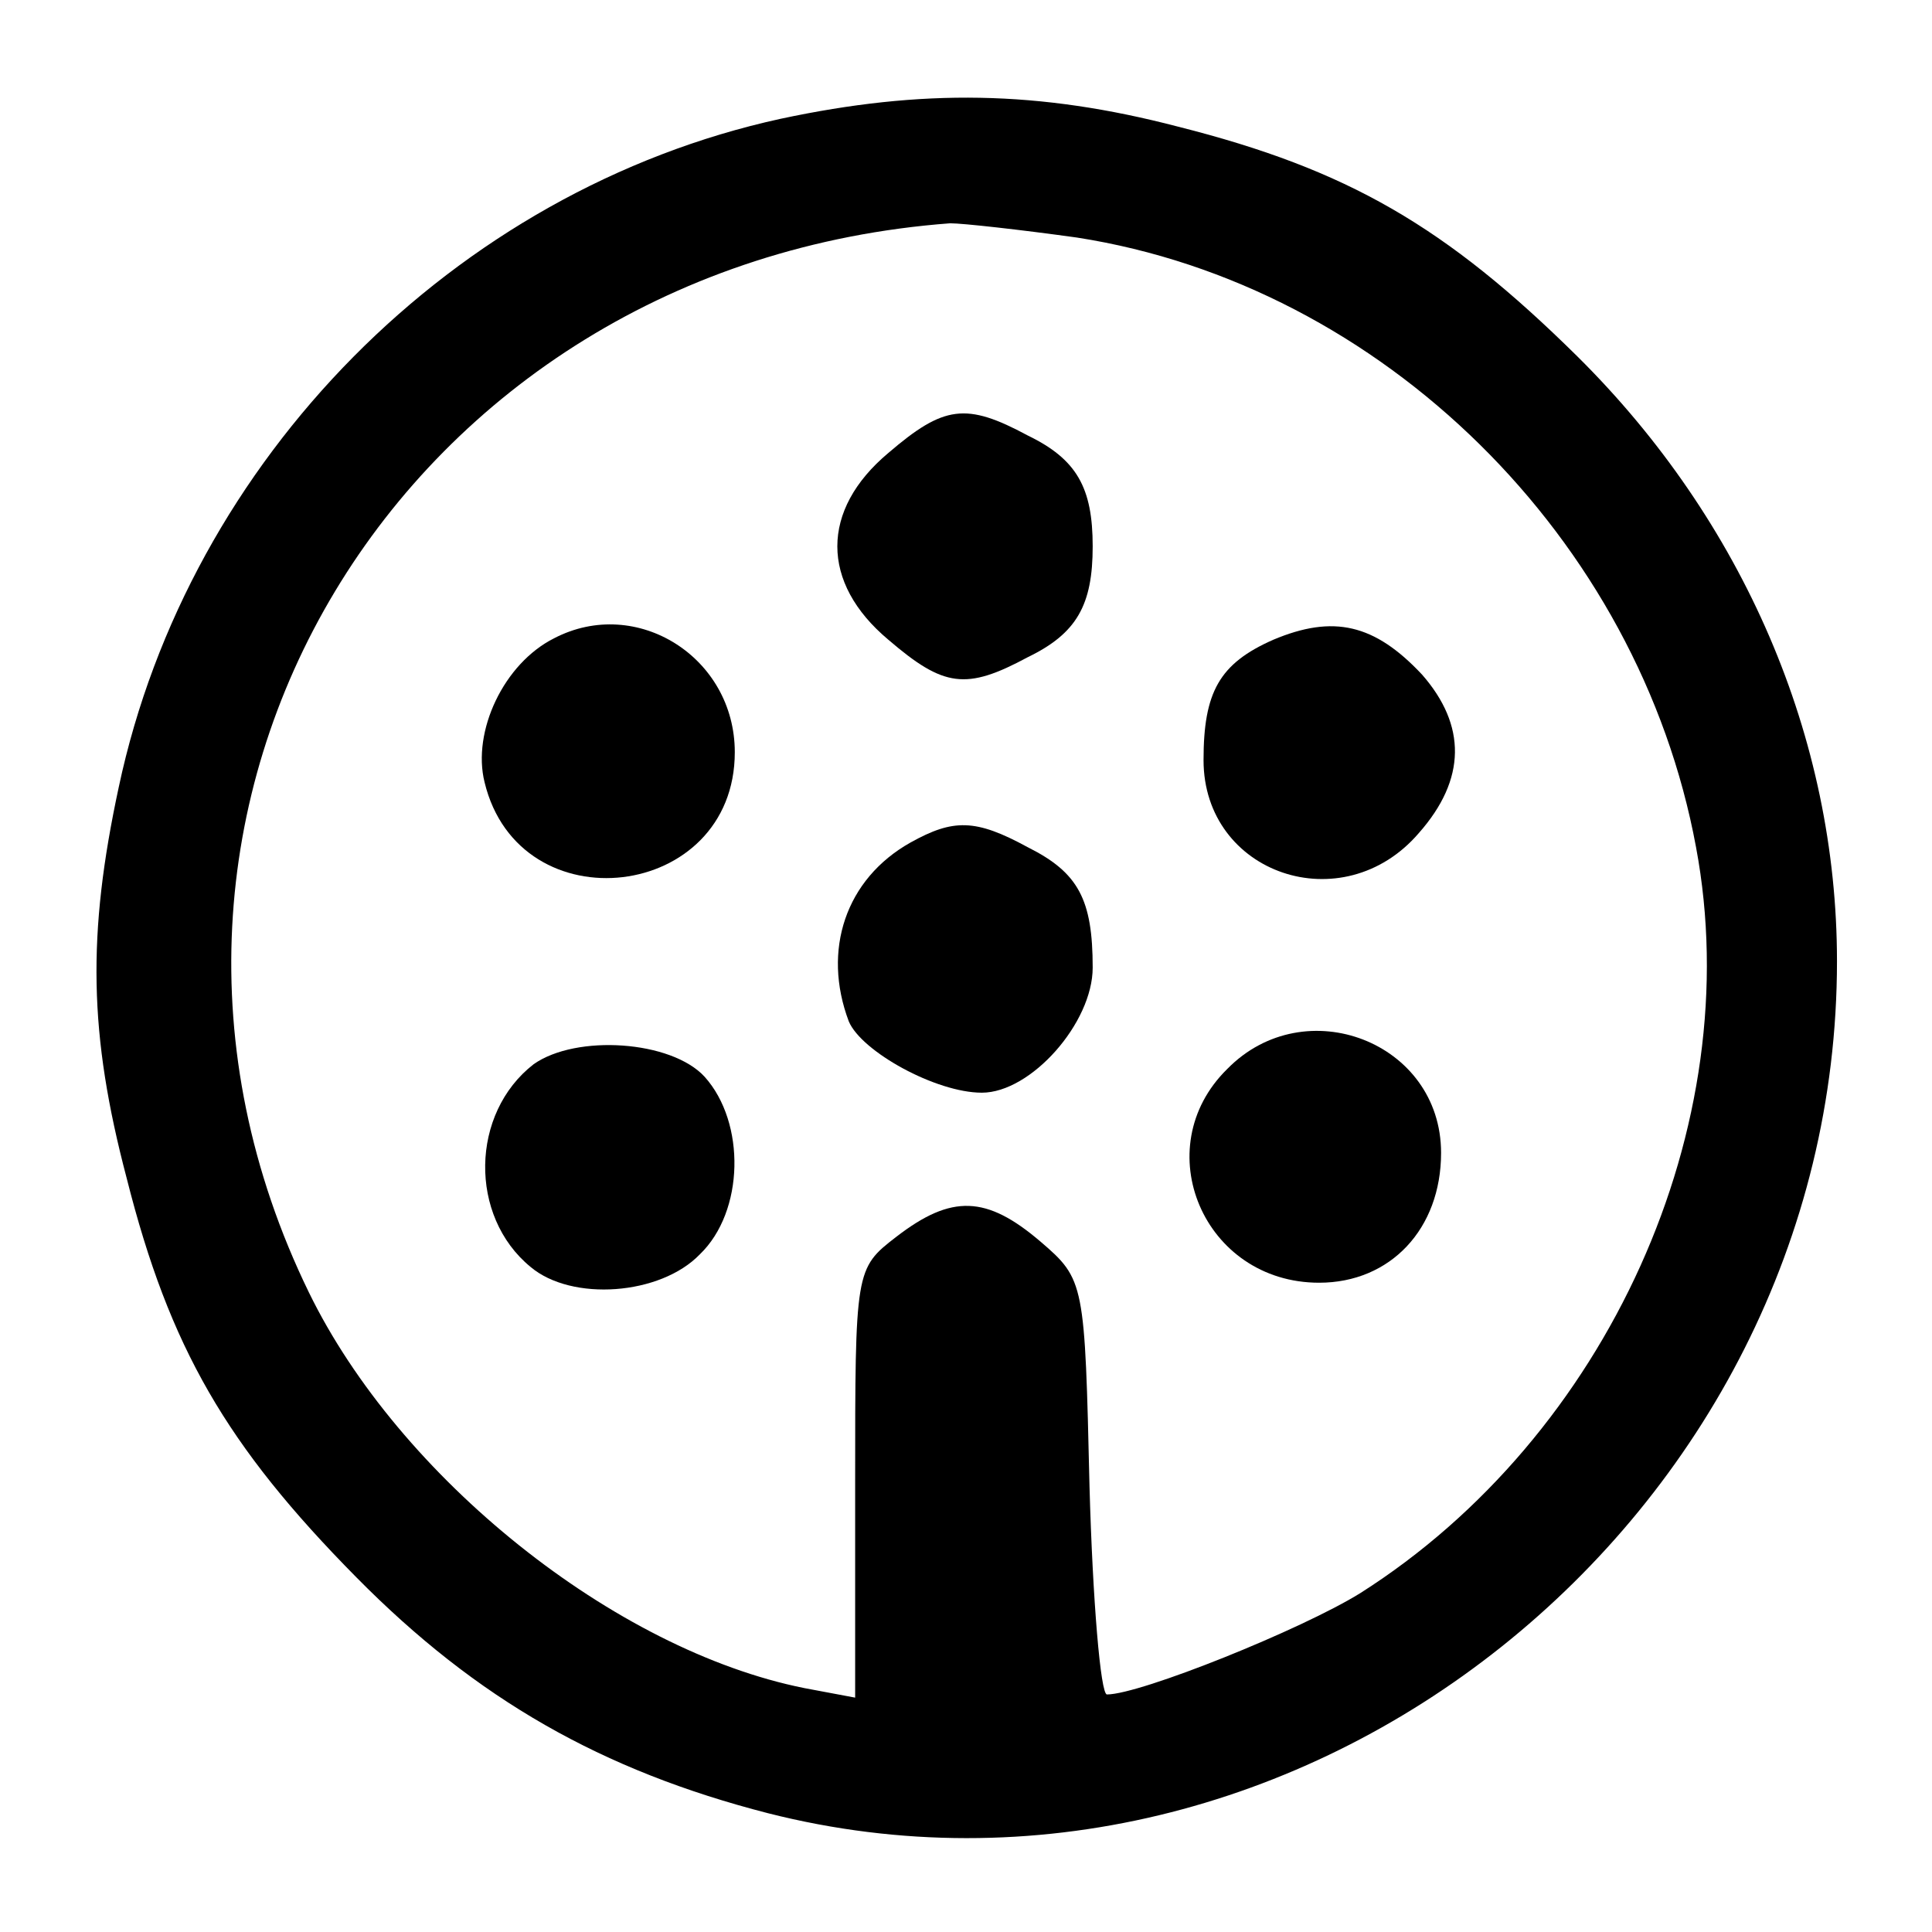 <?xml version="1.0" standalone="no"?>
<!DOCTYPE svg PUBLIC "-//W3C//DTD SVG 20010904//EN"
 "http://www.w3.org/TR/2001/REC-SVG-20010904/DTD/svg10.dtd">
<svg version="1.0" xmlns="http://www.w3.org/2000/svg"
 width="122pt" height="122pt" viewBox="0 0 122 122"
 preserveAspectRatio="xMidYMid meet">
<g transform="translate(0,122) scale(0.1,-0.1)"
fill="#000000" stroke="none">
<path d="M493 1145 c-206 -45 -374 -215 -418 -422 -20 -93 -19 -156 5 -247 27
-107 63 -169 145 -252 76 -77 155 -122 260 -149 335 -85 675 186 675 538 0
141 -59 278 -164 382 -83 82 -145 118 -252 145 -88 23 -162 24 -251 5z m187
-75 c193 -30 355 -190 391 -385 33 -176 -56 -372 -212 -471 -37 -23 -139 -64
-160 -64 -4 0 -9 59 -11 131 -3 129 -3 131 -31 155 -34 29 -56 30 -91 3 -26
-20 -26 -21 -26 -156 l0 -135 -32 6 c-120 24 -256 133 -313 250 -149 306 58
649 405 675 8 0 44 -4 80 -9z"/>
<path d="M561 934 c-43 -36 -43 -82 0 -118 35 -30 49 -32 88 -11 31 15 41 33
41 70 0 37 -10 55 -41 70 -39 21 -53 19 -88 -11z"/>
<path d="M350 817 c-32 -16 -52 -59 -44 -91 22 -91 158 -75 158 19 0 60 -62
99 -114 72z"/>
<path d="M804 816 c-34 -15 -44 -33 -44 -76 0 -72 88 -102 136 -46 30 34 30
68 2 100 -30 32 -56 38 -94 22z"/>
<path d="M575 688 c-41 -23 -56 -68 -39 -113 8 -19 55 -45 84 -45 31 0 70 44
70 79 0 43 -9 60 -41 76 -33 18 -47 18 -74 3z"/>
<path d="M775 545 c-51 -50 -15 -135 58 -135 45 0 77 34 77 82 0 70 -86 103
-135 53z"/>
<path d="M337 548 c-40 -31 -41 -96 -2 -128 26 -22 82 -18 107 8 28 27 29 83
3 112 -21 23 -81 27 -108 8z"/>
</g>
</svg>
